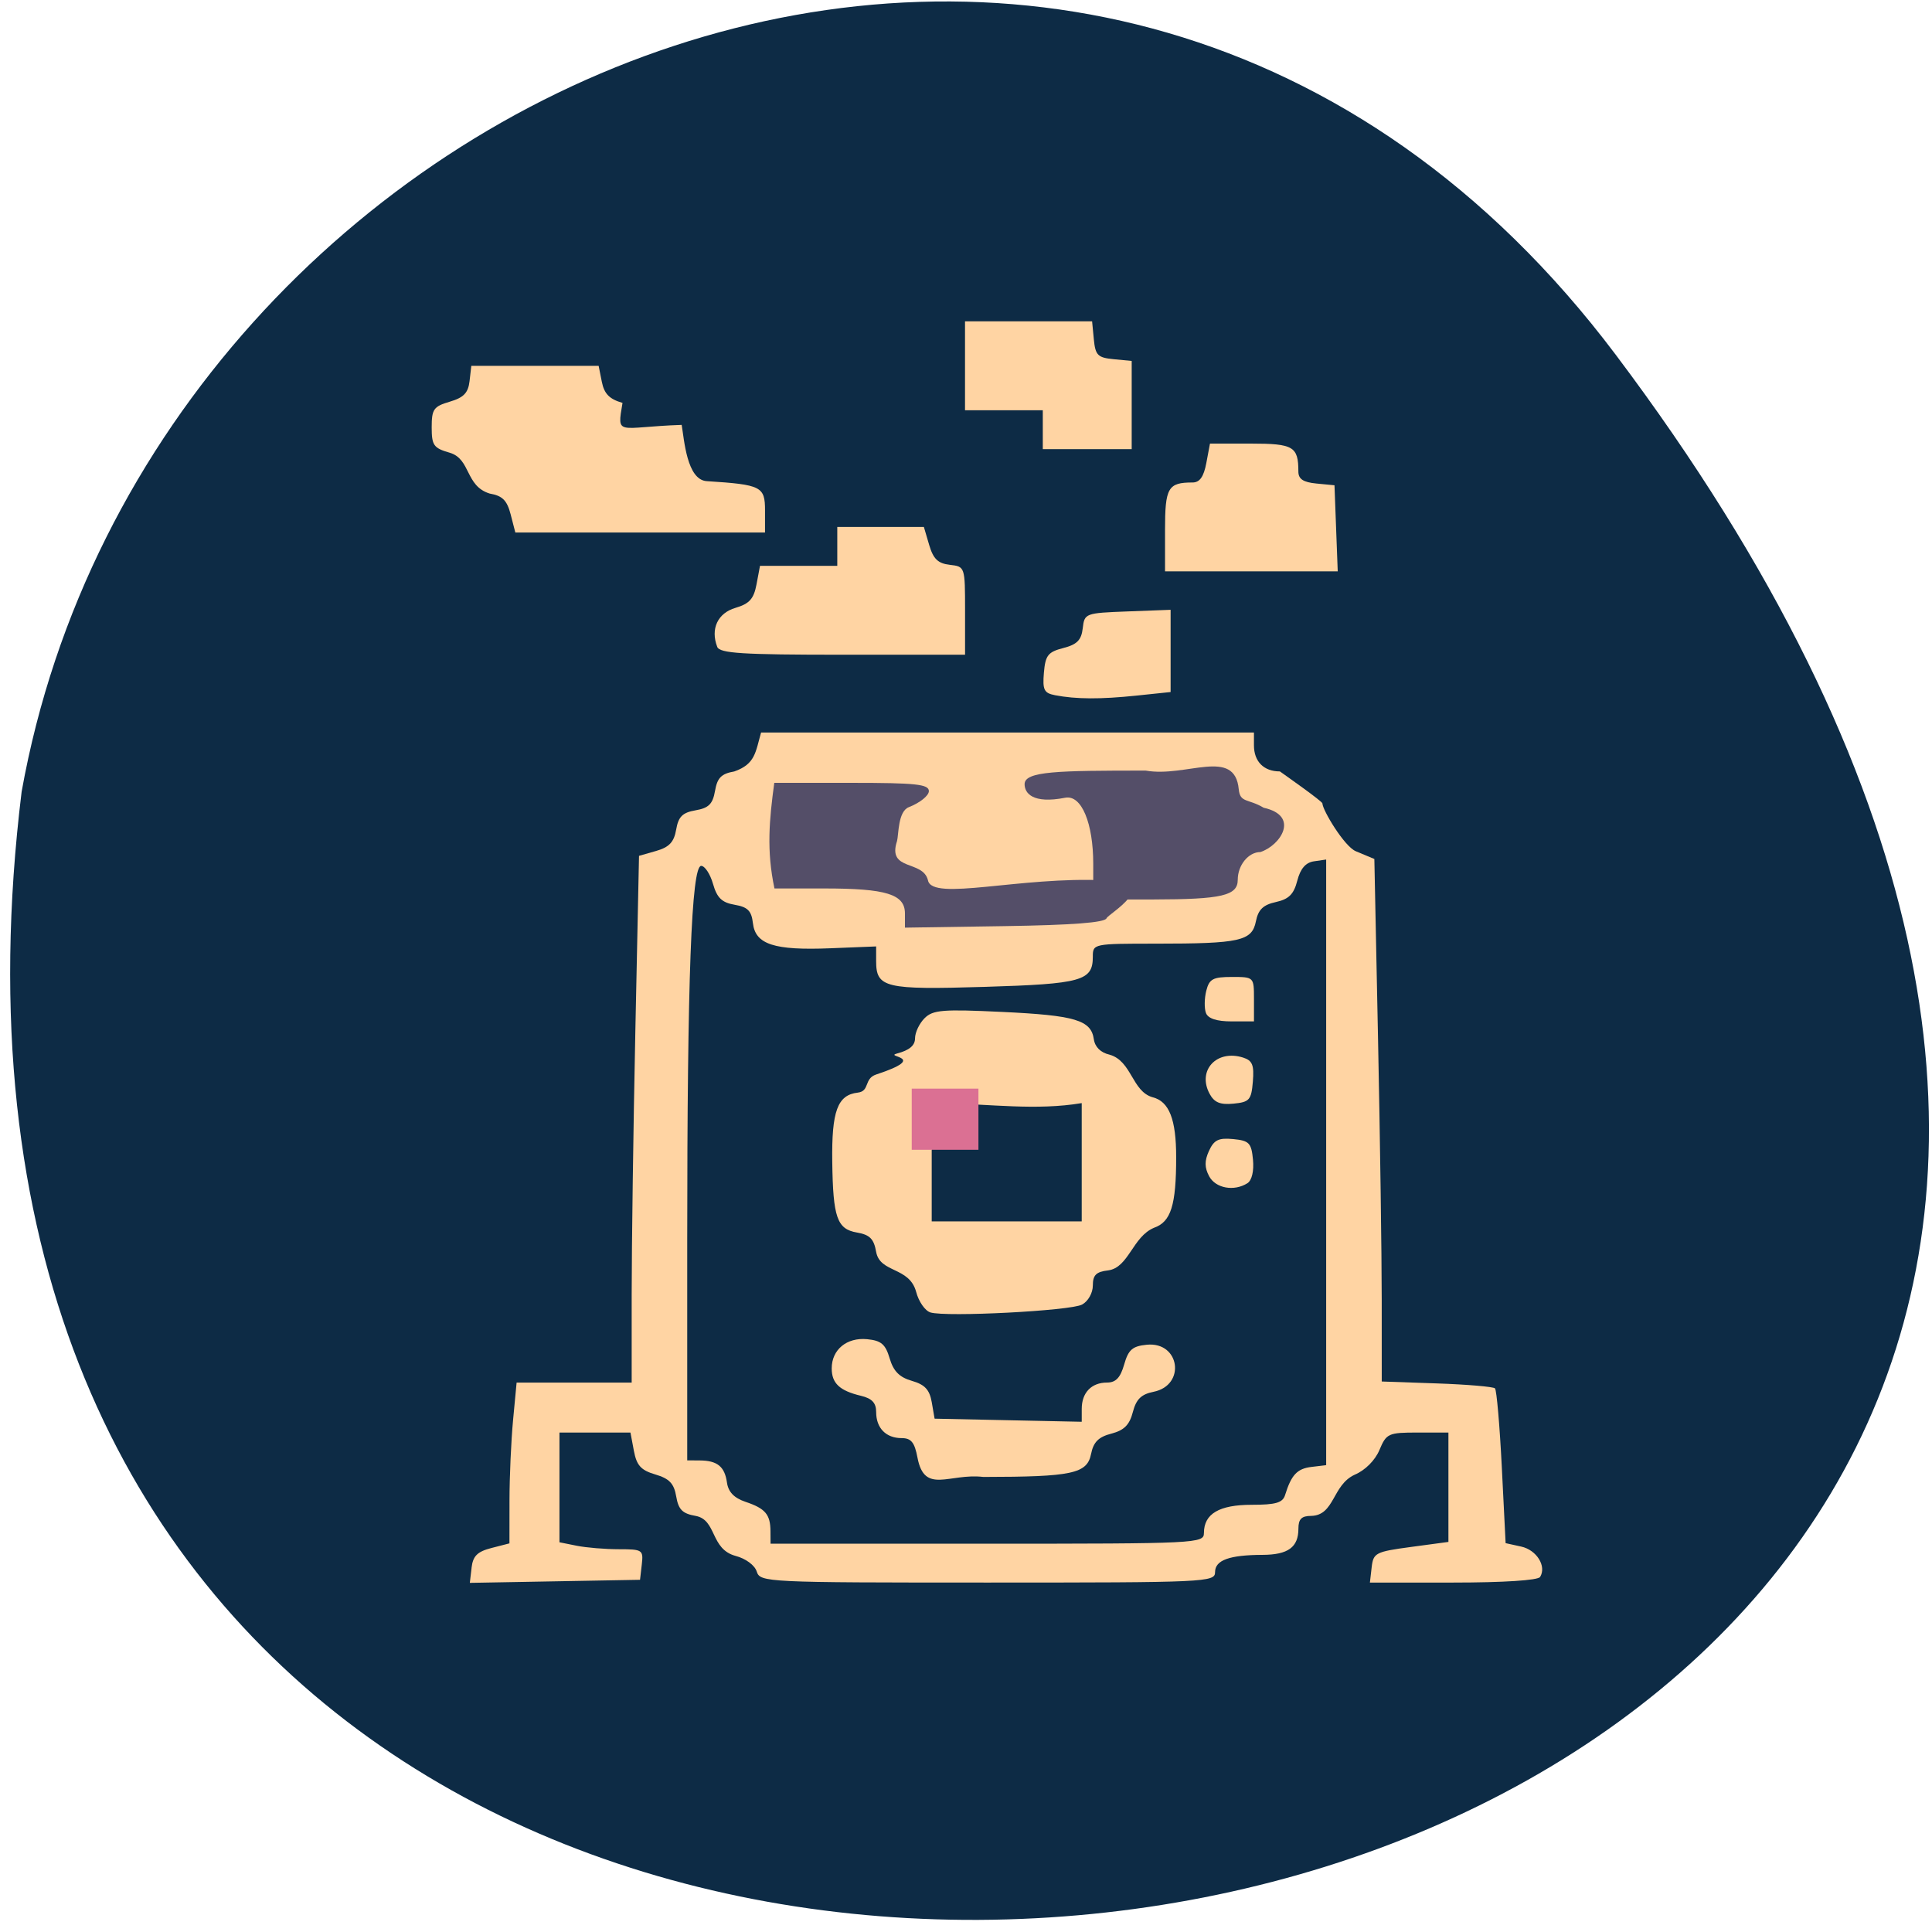 <svg xmlns="http://www.w3.org/2000/svg" viewBox="0 0 256 256"><g fill="#0d2b45" color="#000"><path d="M 219.27,843.52 C 378.99,1071.5 -36.39,1144.06 4.81,901.81 26.646,805.46 155.29,752.19 219.27,843.52 z" transform="matrix(0.998 0 0.048 0.993 -45.22 -790.6)"/></g><g transform="matrix(0.915 0 0 0.915 9.426 10.564)" fill="#ffd4a3"><path d="m 57.986 215.49 c 0.2 -1.704 0.834 -2.336 2.872 -2.86 l 2.615 -0.673 l 0.006 -6.212 c 0.003 -3.417 0.237 -8.656 0.519 -11.643 l 0.513 -5.431 h 8.332 h 8.332 v -12.742 c 0 -7.01 0.239 -24.17 0.531 -38.14 l 0.531 -25.396 l 2.484 -0.712 c 1.891 -0.542 2.582 -1.28 2.896 -3.09 0.325 -1.879 0.915 -2.465 2.812 -2.793 1.903 -0.33 2.486 -0.913 2.816 -2.816 0.329 -1.897 0.915 -2.487 2.793 -2.812 3.055 -1.074 3.063 -2.801 3.876 -5.636 h 35.687 h 35.687 v 1.851 c 0 2.351 1.422 3.782 3.759 3.782 0.788 0.564 6.149 4.33 6.158 4.634 0 0.94 3.155 6.223 4.836 6.925 l 2.684 1.121 l 0.533 26.04 c 0.293 14.324 0.534 31.35 0.534 37.836 l 0.002 11.792 l 7.98 0.277 c 4.389 0.152 8.178 0.475 8.419 0.717 0.241 0.242 0.687 5.385 0.99 11.428 l 0.551 10.987 l 2.257 0.496 c 2.239 0.492 3.7 2.841 2.736 4.4 -0.302 0.488 -5.323 0.812 -12.577 0.812 h -12.07 l 0.255 -2.213 c 0.24 -2.085 0.569 -2.255 5.685 -2.943 l 5.431 -0.73 v -7.919 v -7.919 h -4.464 c -4.241 0 -4.517 0.126 -5.524 2.522 -0.635 1.511 -2.071 2.946 -3.582 3.582 -3.275 1.5 -2.878 5.884 -6.303 5.965 -1.395 0 -1.851 0.456 -1.851 1.851 0 2.687 -1.496 3.78 -5.19 3.792 -4.811 0.016 -6.879 0.767 -6.879 2.497 0 1.459 -1.216 1.515 -32.933 1.515 -32.16 0 -32.945 -0.038 -33.441 -1.599 -0.291 -0.916 -1.603 -1.883 -3.071 -2.264 -3.685 -1 -2.691 -5.224 -5.782 -5.792 -1.907 -0.33 -2.484 -0.91 -2.809 -2.823 -0.318 -1.869 -0.992 -2.579 -3.02 -3.175 -2.082 -0.613 -2.71 -1.305 -3.107 -3.419 l -0.497 -2.651 h -5.14 h -5.14 v 7.945 v 7.945 l 2.514 0.503 c 1.383 0.277 4.122 0.503 6.088 0.503 3.424 0 3.563 0.093 3.319 2.213 l -0.255 2.213 l -12.325 0.222 l -12.325 0.222 l 0.257 -2.187 z m 106.06 -5.04 c 0 -2.778 2.21 -4.08 6.922 -4.08 3.482 0 4.483 -0.292 4.828 -1.408 0.904 -2.925 1.751 -3.829 3.82 -4.076 l 2.131 -0.255 v -43.852 v -43.852 l -1.763 0.257 c -1.208 0.176 -1.97 1.06 -2.421 2.81 -0.506 1.962 -1.222 2.676 -3.099 3.089 -1.842 0.405 -2.552 1.09 -2.893 2.795 -0.57 2.848 -2.284 3.231 -14.465 3.231 -9.1 0 -9.152 0.011 -9.152 1.913 0 3.471 -1.618 3.92 -15.69 4.346 -14.413 0.437 -15.689 0.133 -15.688 -3.743 v -2.114 l -6.638 0.267 c -8.136 0.327 -10.852 -0.555 -11.207 -3.641 -0.205 -1.784 -0.753 -2.335 -2.643 -2.659 -1.85 -0.317 -2.552 -0.994 -3.134 -3.02 -0.412 -1.437 -1.184 -2.612 -1.715 -2.612 -1.41 0 -2.02 16.322 -2.02 54.03 v 32.06 l 1.81 0.012 c 2.546 0.017 3.615 0.883 3.942 3.19 0.195 1.377 1.03 2.246 2.696 2.806 2.863 0.961 3.592 1.82 3.608 4.251 l 0.012 1.81 h 31.379 c 30.455 0 31.379 -0.046 31.379 -1.552 z"/><path d="m 122.56 199.53 c -0.413 -2.2 -0.914 -2.816 -2.289 -2.816 -2.269 0 -3.692 -1.451 -3.692 -3.766 0 -1.338 -0.6 -1.979 -2.213 -2.364 -3.083 -0.736 -4.224 -1.809 -4.224 -3.968 0 -2.714 2.183 -4.513 5.13 -4.226 2.037 0.198 2.656 0.726 3.263 2.785 0.546 1.852 1.417 2.732 3.215 3.248 1.876 0.538 2.565 1.279 2.879 3.092 l 0.412 2.384 l 10.654 0.225 l 10.654 0.224 v -1.874 c 0 -2.342 1.409 -3.805 3.665 -3.805 1.267 0 1.935 -0.704 2.479 -2.615 0.613 -2.15 1.196 -2.659 3.281 -2.863 4.793 -0.469 5.691 5.874 0.966 6.819 -1.778 0.356 -2.509 1.074 -2.993 2.943 -0.479 1.849 -1.264 2.635 -3.114 3.114 -1.854 0.48 -2.588 1.218 -2.934 2.946 -0.571 2.854 -2.721 3.312 -15.595 3.325 -4.969 -0.581 -8.532 2.584 -9.543 -2.807 z"/><path d="m 124.43 178.51 c -0.77 -0.233 -1.698 -1.574 -2.062 -2.981 -1 -3.678 -5.222 -2.687 -5.79 -5.776 -0.328 -1.895 -0.915 -2.487 -2.787 -2.811 -2.875 -0.498 -3.458 -2.165 -3.57 -10.211 -0.102 -7.377 0.757 -9.714 3.696 -10.05 1.778 -0.204 0.858 -2.028 2.657 -2.621 7.901 -2.607 1.041 -2.517 3.02 -3.04 1.793 -0.474 2.615 -1.157 2.615 -2.206 0 -0.841 0.62 -2.149 1.379 -2.907 1.207 -1.207 2.606 -1.321 11.221 -0.913 10.597 0.501 12.891 1.183 13.292 3.953 0.163 1.13 0.991 1.946 2.269 2.237 3.244 0.912 3.238 5.32 6.248 6.171 2.393 0.601 3.407 3.183 3.407 8.677 0 6.961 -0.754 9.367 -3.204 10.221 -3.117 1.298 -3.662 5.779 -6.652 6.173 -1.728 0.199 -2.213 0.677 -2.213 2.184 0 1.088 -0.682 2.295 -1.564 2.767 -1.689 0.904 -19.658 1.834 -21.961 1.137 z m 21.917 -21.746 v -8.564 c -6.619 1.107 -13.283 0.124 -19.924 0.032 -4.776 1.654 1.019 0.679 -1.8 6.739 0 3.453 0 6.905 0 10.358 h 10.862 h 10.862 z"/><path d="m 164.8 158.79 c -0.675 -1.261 -0.681 -2.226 -0.023 -3.671 0.723 -1.587 1.389 -1.912 3.502 -1.709 2.319 0.224 2.638 0.556 2.87 2.983 0.157 1.643 -0.164 3 -0.805 3.407 -1.934 1.226 -4.609 0.739 -5.545 -1.01 z"/><path d="m 164.86 146.84 c -1.811 -3.384 1.036 -6.447 4.863 -5.232 1.34 0.425 1.607 1.085 1.408 3.474 -0.222 2.664 -0.493 2.973 -2.807 3.197 -1.933 0.187 -2.783 -0.166 -3.464 -1.438 z"/><path d="m 164.34 135.16 c -0.255 -0.665 -0.237 -2.113 0.041 -3.218 0.432 -1.722 0.963 -2.01 3.707 -2.01 3.2 0 3.203 0.003 3.203 3.218 v 3.218 h -3.244 c -2.143 0 -3.401 -0.41 -3.707 -1.209 z"/><path d="m 142.48 89.13 c -1.589 -0.304 -1.82 -0.771 -1.609 -3.263 0.213 -2.514 0.594 -2.998 2.808 -3.568 1.992 -0.513 2.619 -1.15 2.816 -2.863 0.249 -2.166 0.358 -2.207 6.489 -2.438 l 6.235 -0.235 v 5.954 v 5.954 l -4.946 0.517 c -5.219 0.545 -8.732 0.529 -11.794 -0.057 z"/><path d="m 158.41 65.25 c 0 -6.193 0.423 -6.925 3.999 -6.925 1.024 0 1.61 -0.832 1.982 -2.816 l 0.528 -2.816 h 5.912 c 6.167 0 6.889 0.423 6.889 4.04 0 1.096 0.695 1.559 2.615 1.744 l 2.615 0.252 l 0.235 6.235 l 0.235 6.235 h -12.505 h -12.505 v -5.948 z"/><path d="m 140.71 50.68 v -2.816 h -5.632 h -5.632 v -6.437 v -6.437 h 9.202 h 9.202 l 0.252 2.615 c 0.222 2.299 0.568 2.645 2.867 2.867 l 2.615 0.252 v 6.386 v 6.386 h -6.437 h -6.437 v -2.816 z"/><path d="m 93.56 82.12 c -0.997 -2.599 0.072 -4.881 2.642 -5.638 2.026 -0.597 2.657 -1.303 3.054 -3.419 l 0.5 -2.667 h 5.596 h 5.596 c 0 -1.877 0 -3.755 0 -5.632 4.18 0 8.36 0 12.54 0 l 0.77 2.615 c 0.594 2.02 1.275 2.673 2.982 2.869 2.206 0.254 2.213 0.272 2.213 6.638 v 6.383 h -17.726 c -14.613 0 -17.803 -0.202 -18.17 -1.148 z"/><path d="m 63.65 62.95 c -0.529 -2.043 -1.193 -2.704 -3.033 -3.02 -3.58 -1.097 -2.704 -4.996 -5.792 -5.914 -2.332 -0.669 -2.612 -1.064 -2.612 -3.685 c 0 -2.618 0.283 -3.02 2.615 -3.705 2.02 -0.594 2.673 -1.275 2.869 -2.982 l 0.255 -2.213 h 9.219 h 9.219 l 0.464 2.321 c 0.347 1.736 1.102 2.504 2.994 3.046 -0.829 4.934 -0.764 3.5 8.567 3.186 0.37 2.156 0.747 7.962 3.627 8.147 7.924 0.509 8.444 0.771 8.444 4.255 v 3.182 h -18.08 h -18.08 z"/></g><g fill="#544e68"><path d="m 144.86 114.45 c 0 -5.285 -1.516 -9.177 -3.724 -8.745 -4.317 0.844 -5.371 -0.617 -5.371 -1.799 0 -1.726 4.431 -1.799 16.04 -1.799 5.388 0.954 11.809 -3.121 12.336 2.474 0.173 1.838 1.231 1.213 3.305 2.45 4.837 1.071 2.229 5 -0.437 5.87 -1.585 0 -3 1.735 -3 3.673 0 2.107 -2.107 2.597 -11.231 2.611 l -7.917 0.012 z"/><path d="m 119.91 121.04 c 0 -2.547 -2.471 -3.314 -10.677 -3.314 h -6.613 c -1.076 -5.072 -0.686 -9.08 -0.025 -13.994 h 10.242 c 8.535 0 10.242 0.183 10.242 1.095 0 0.602 -1.196 1.559 -2.657 2.127 -1.461 0.568 -1.333 3.674 -1.564 4.496 -1.327 4.044 3.449 2.449 4.104 5.204 0.561 2.81 12.22 -0.546 23.448 -0.006 7.715 0.371 0.416 4.448 0.209 5.03 -0.203 0.568 -4.53 0.901 -13.504 1.038 l -13.205 0.202 v -1.877 z"/></g><path fill="#db7093" d="m 120.81 144.25 h 8.838 v 8.102 h -8.838 z"/></svg>